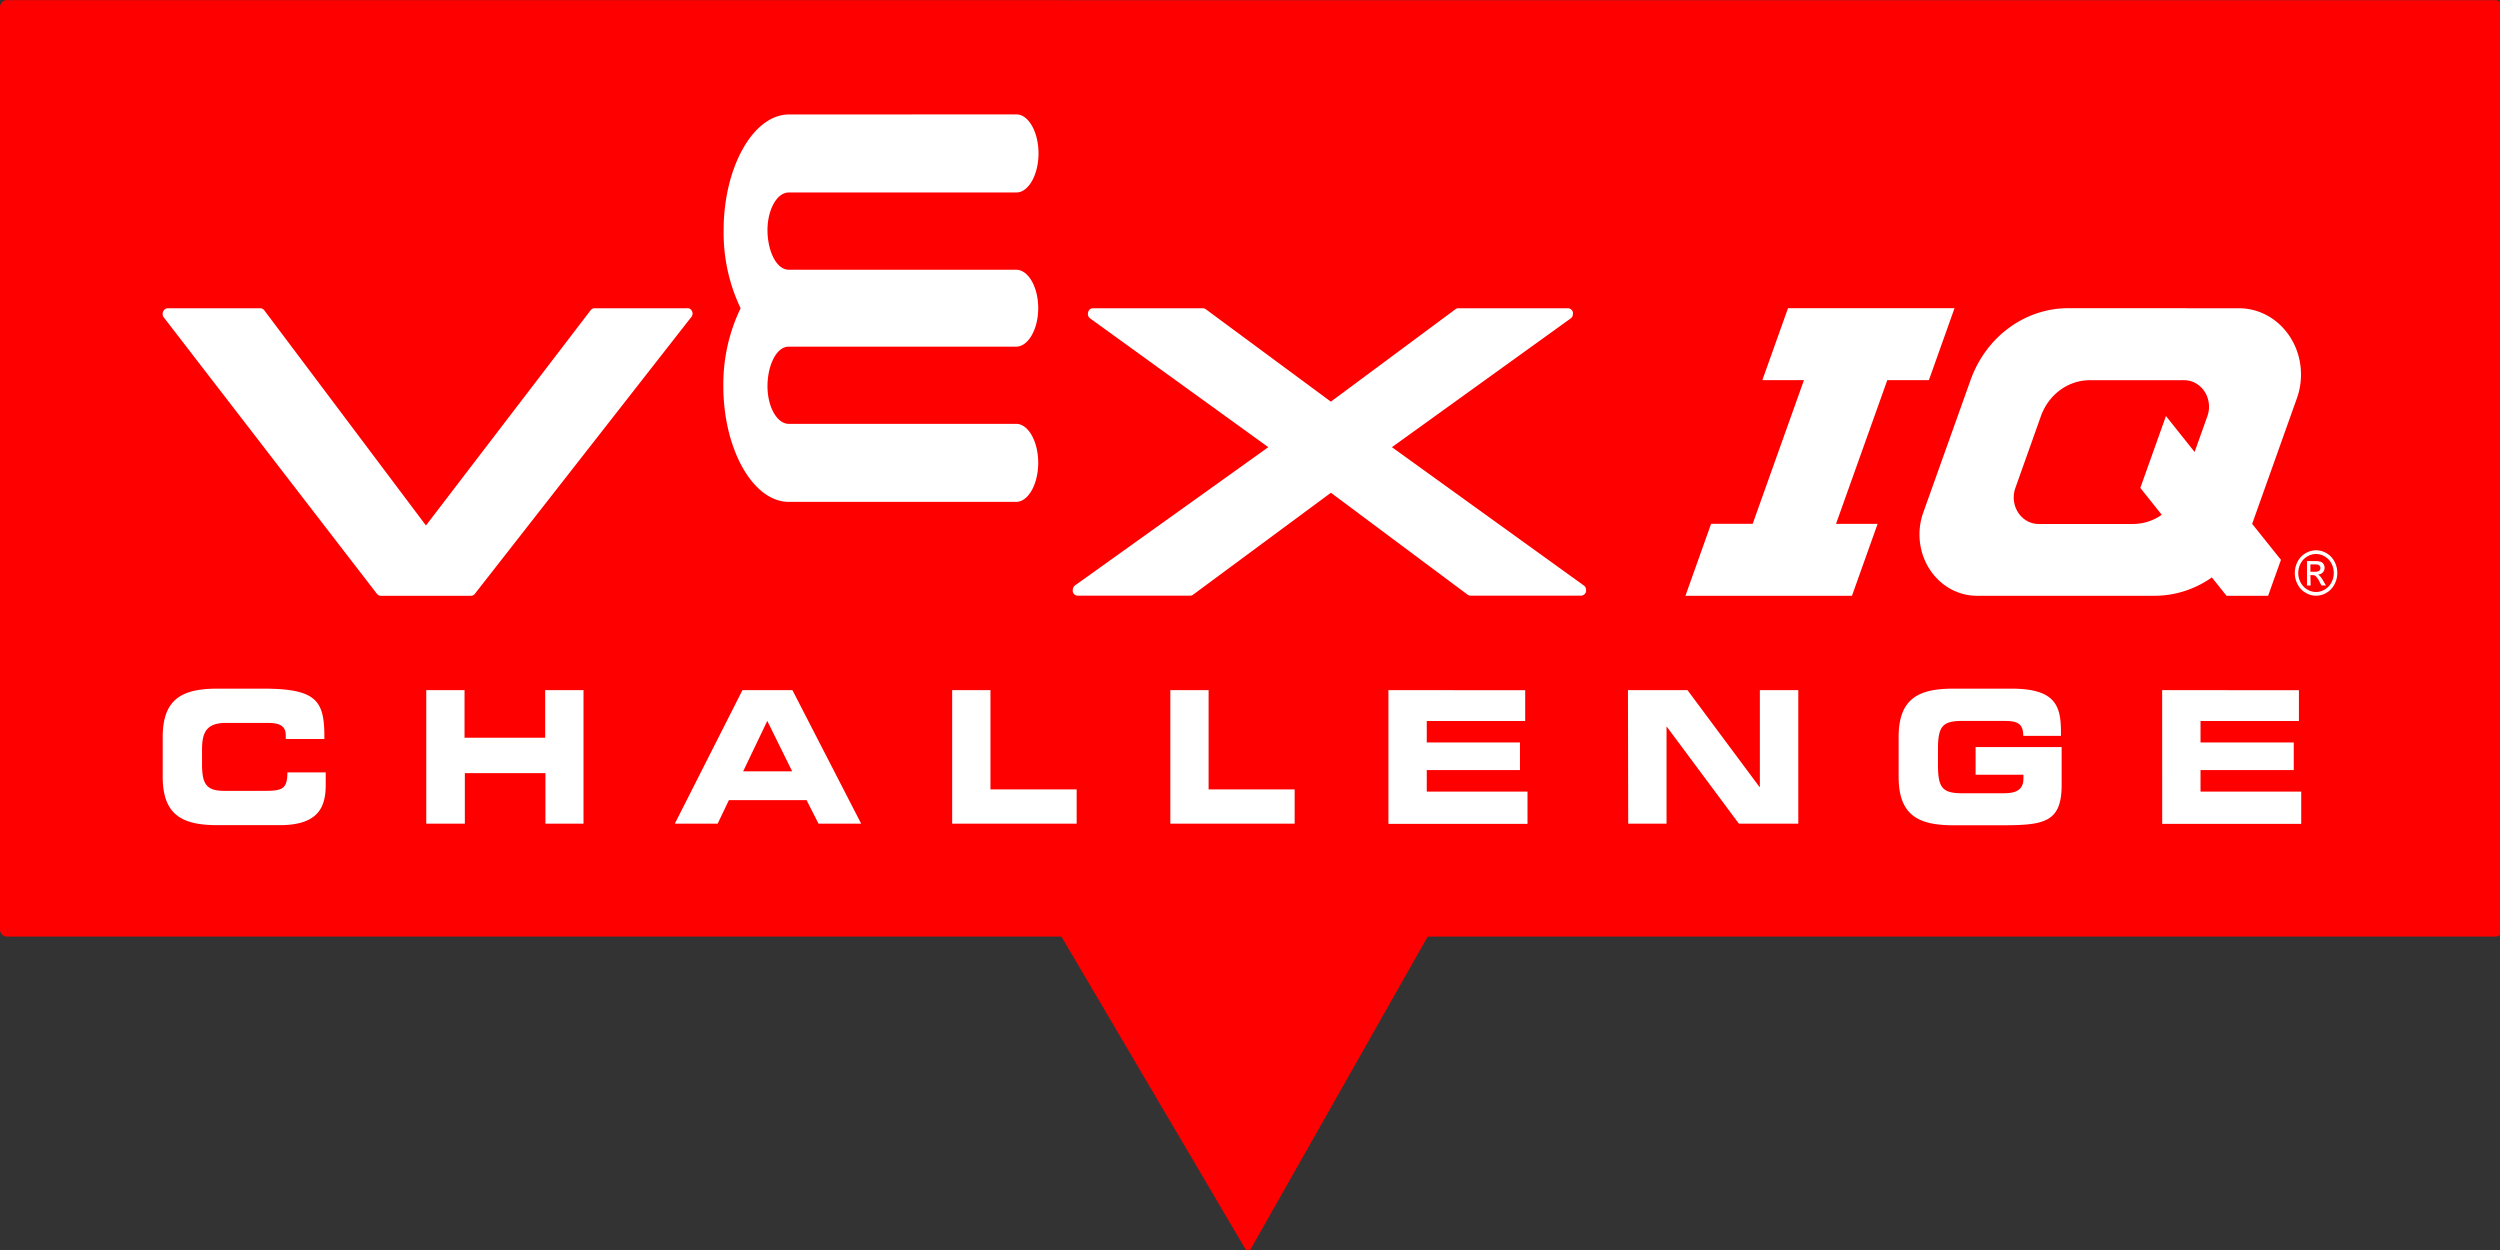<?xml version="1.0" encoding="UTF-8" standalone="no"?>
<!-- Created with Inkscape (http://www.inkscape.org/) -->

<svg
   width="200"
   height="100"
   viewBox="0 0 52.917 26.458"
   version="1.1"
   id="svg151"
   sodipodi:docname="hostingred.svg"
   inkscape:version="1.2 (dc2aedaf03, 2022-05-15)"
   xmlns:inkscape="http://www.inkscape.org/namespaces/inkscape"
   xmlns:sodipodi="http://sodipodi.sourceforge.net/DTD/sodipodi-0.dtd"
   xmlns="http://www.w3.org/2000/svg"
   xmlns:svg="http://www.w3.org/2000/svg">
  <rect x="0" y="0" width="52.917" height="26.458" fill="#333333" stroke="none"/>
  <sodipodi:namedview
     id="namedview173"
     pagecolor="#505050"
     bordercolor="#ffffff"
     borderopacity="1"
     inkscape:showpageshadow="0"
     inkscape:pageopacity="0"
     inkscape:pagecheckerboard="1"
     inkscape:deskcolor="#505050"
     inkscape:document-units="px"
     showgrid="false"
     inkscape:zoom="8"
     inkscape:cx="79.875"
     inkscape:cy="59.875"
     inkscape:window-width="2560"
     inkscape:window-height="1017"
     inkscape:window-x="1220"
     inkscape:window-y="-8"
     inkscape:window-maximized="1"
     inkscape:current-layer="layer1"
     showguides="true">
    <sodipodi:guide
       position="199.419,-26.413"
       orientation="1,0"
       id="guide808"
       inkscape:locked="false" />
    <sodipodi:guide
       position="101.129,-73.251"
       orientation="0,-1"
       id="guide810"
       inkscape:locked="false" />
    <sodipodi:guide
       position="26.408,23.134"
       orientation="1,0"
       id="guide5993"
       inkscape:locked="false" />
    <sodipodi:guide
       position="30.493,6.615"
       orientation="0,-1"
       id="guide6721"
       inkscape:locked="false" />
    <sodipodi:guide
       position="3.44,21.224"
       orientation="1,0"
       id="guide6834"
       inkscape:locked="false" />
    <sodipodi:guide
       position="49.478,21.005"
       orientation="1,0"
       id="guide6836"
       inkscape:locked="false" />
    <sodipodi:guide
       position="-1.422,8.963"
       orientation="0,-1"
       id="guide6838"
       inkscape:locked="false" />
    <sodipodi:guide
       position="-2.844,24.044"
       orientation="0,-1"
       id="guide6840"
       inkscape:locked="false" />
  </sodipodi:namedview>
  <defs
     id="defs148" />
  <g
     id="layer1"
     transform="matrix(1.062,0,0,1.135,0.466,-18.533)">
    <path
       id="path6830"
       style="fill:#ff0000;stroke-width:0.265"
       inkscape:transform-center-x="0.031363358"
       inkscape:transform-center-y="1.8389731"
       d="M 0.147,1.066 C 0.066,1.066 0,1.132 0,1.214 v 19.527 c 0,0.082 0.066,0.148 0.147,0.148 H 22.458 l 0.671,1.14 3.279,5.571 3.185,-5.625 0.615,-1.086 H 52.795 c 0.082,0 0.147,-0.066 0.147,-0.148 V 1.214 c 0,-0.082 -0.066,-0.147 -0.147,-0.147 z"
       transform="matrix(0.942,0,0,0.881,-0.439,15.392)"
       inkscape:label="Background" />
    <path
       id="polygon24"
       style="display:inline;fill:#ffffff;stroke-width:0.1"
       class="cls-1"
       inkscape:label="Text"
       d="m 15.289,18.463 c -0.717,0 -1.305,0.986 -1.305,2.159 a 3.09,3.088 0 0 0 0.338,1.454 v 0.002 a 3.093,3.091 0 0 0 -0.344,1.451 c 0,1.174 0.59,2.159 1.305,2.159 h 4.532 c 0.239,0 0.439,-0.328 0.439,-0.728 0,-0.399 -0.198,-0.727 -0.439,-0.727 h -4.532 c -0.241,0 -0.425,-0.327 -0.425,-0.702 0,-0.375 0.17,-0.738 0.425,-0.738 h 4.532 c 0.239,0 0.439,-0.324 0.439,-0.718 0,-0.393 -0.198,-0.716 -0.439,-0.716 h -4.532 c -0.255,0 -0.425,-0.365 -0.425,-0.739 0,-0.374 0.184,-0.702 0.425,-0.702 h 4.537 c 0.239,0 0.44,-0.33 0.44,-0.728 0,-0.398 -0.198,-0.728 -0.44,-0.728 z M 35.198,22.076 34.687,23.417 h 0.829 l -1.022,2.68 H 33.665 L 33.154,27.439 h 3.319 l 0.511,-1.341 h -0.829 l 1.022,-2.68 h 0.829 l 0.511,-1.342 z m 5.585,0 a 2.083,2.081 0 0 0 -1.947,1.342 l -0.943,2.471 a 1.144,1.144 0 0 0 1.069,1.55 h 3.54 a 2.077,2.075 0 0 0 1.144,-0.342 l 0.292,0.342 h 0.829 l 0.256,-0.67 -0.574,-0.671 0.892,-2.343 a 1.237,1.236 0 0 0 -1.153,-1.678 z m -37.874,0.001 a 0.105,0.105 0 0 0 -0.095,0.06 0.1,0.1 0 0 0 0.014,0.113 l 4.245,5.152 a 0.106,0.106 0 0 0 0.082,0.038 h 1.79 a 0.106,0.106 0 0 0 0.081,-0.038 l 4.306,-5.152 a 0.1,0.1 0 0 0 -0.081,-0.173 h -1.839 a 0.1,0.1 0 0 0 -0.08,0.039 L 8.051,26.128 4.829,22.116 a 0.107,0.107 0 0 0 -0.083,-0.039 z m 18.441,0 a 0.1,0.1 0 0 0 -0.101,0.074 0.112,0.112 0 0 0 -0.005,0.031 0.1,0.1 0 0 0 0.047,0.086 l 3.549,2.4 -3.851,2.577 a 0.106,0.106 0 0 0 -0.046,0.087 0.1,0.1 0 0 0 0,0.03 0.1,0.1 0 0 0 0.101,0.075 h 2.239 a 0.1,0.1 0 0 0 0.059,-0.019 l 2.746,-1.9 2.723,1.9 a 0.1,0.1 0 0 0 0.06,0.019 h 2.201 a 0.106,0.106 0 0 0 0.101,-0.074 0.11,0.11 0 0 0 0,-0.031 0.1,0.1 0 0 0 -0.046,-0.086 l -3.823,-2.578 3.561,-2.4 a 0.1,0.1 0 0 0 0.046,-0.086 0.166,0.166 0 0 0 0,-0.031 0.105,0.105 0 0 0 -0.101,-0.074 h -2.182 a 0.1,0.1 0 0 0 -0.059,0.019 L 26.087,23.819 23.595,22.096 a 0.109,0.109 0 0 0 -0.06,-0.019 z m 19.863,1.342 h 1.882 a 0.494,0.494 0 0 1 0.462,0.67 l -0.255,0.668 -0.571,-0.67 -0.511,1.34 0.427,0.502 a 1.044,1.043 0 0 1 -0.572,0.171 h -1.884 A 0.495,0.495 0 0 1 39.729,25.43 l 0.51,-1.342 a 1.043,1.042 0 0 1 0.974,-0.669 z m 4.467,3.174 a 0.428,0.427 0 0 0 -0.165,0.052 0.391,0.39 0 0 0 -0.159,0.156 0.433,0.432 0 0 0 -0.057,0.214 0.42,0.419 0 0 0 0.056,0.21 0.388,0.388 0 0 0 0.157,0.157 0.424,0.423 0 0 0 0.421,0 0.388,0.388 0 0 0 0.157,-0.157 0.42,0.419 0 0 0 0.056,-0.21 0.432,0.431 0 0 0 -0.056,-0.214 0.402,0.401 0 0 0 -0.159,-0.156 0.428,0.427 0 0 0 -0.252,-0.052 z m 0.006,0.069 a 0.356,0.356 0 0 1 0.21,0.044 0.327,0.327 0 0 1 0.133,0.131 0.365,0.365 0 0 1 0.047,0.178 0.355,0.355 0 0 1 -0.046,0.174 0.338,0.338 0 0 1 -0.132,0.132 0.35,0.35 0 0 1 -0.352,0 0.338,0.338 0 0 1 -0.132,-0.132 0.355,0.355 0 0 1 -0.046,-0.174 0.365,0.365 0 0 1 0.047,-0.178 0.334,0.334 0 0 1 0.133,-0.131 0.356,0.356 0 0 1 0.137,-0.044 z m -0.144,0.13 v 0.456 h 0.073 l -0.005,-0.194 h 0.043 a 0.09,0.09 0 0 1 0.059,0.016 0.356,0.356 0 0 1 0.078,0.105 l 0.04,0.072 h 0.09 l -0.056,-0.089 a 0.52,0.52 0 0 0 -0.068,-0.09 0.123,0.123 0 0 0 -0.039,-0.024 0.141,0.14 0 0 0 0.101,-0.042 0.122,0.122 0 0 0 0.035,-0.087 0.117,0.117 0 0 0 -0.021,-0.066 0.108,0.108 0 0 0 -0.057,-0.044 0.402,0.401 0 0 0 -0.117,-0.013 z m 0.068,0.062 h 0.084 a 0.231,0.231 0 0 1 0.073,0.008 0.062,0.062 0 0 1 0.031,0.024 0.055,0.055 0 0 1 0.011,0.036 0.06,0.06 0 0 1 -0.023,0.05 0.14,0.139 0 0 1 -0.087,0.019 h -0.089 z M 3.902,29.171 c -0.689,0 -1.098,0.174 -1.098,0.903 v 0.74 c 0,0.73 0.41,0.903 1.098,0.903 h 1.231 c 0.768,0 0.92,-0.33 0.92,-0.75 V 30.733 H 5.289 c 0,0.31 -0.103,0.344 -0.448,0.344 H 4.025 c -0.361,0 -0.437,-0.141 -0.437,-0.502 v -0.264 c 0,-0.312 0.077,-0.501 0.478,-0.501 H 4.899 c 0.227,0 0.358,0.052 0.358,0.231 v 0.069 h 0.769 c 0.007,-0.705 -0.135,-0.939 -1.222,-0.939 z m 34.599,0 c -0.689,0 -1.098,0.174 -1.098,0.903 v 0.742 c 0,0.73 0.41,0.903 1.098,0.903 h 0.918 c 0.86,0 1.233,-0.035 1.233,-0.75 v -0.708 h -1.715 v 0.515 h 0.953 v 0.074 c 0,0.241 -0.201,0.272 -0.402,0.272 h -0.816 c -0.384,0 -0.485,-0.092 -0.485,-0.519 v -0.31 c 0,-0.426 0.099,-0.52 0.485,-0.52 h 0.829 c 0.245,0 0.386,0.031 0.386,0.279 h 0.751 v -0.079 c 0,-0.49 -0.12,-0.802 -0.988,-0.802 z m -30.444,0.028 v 2.49 h 0.769 v -0.942 h 1.606 v 0.942 h 0.759 v -2.49 h -0.764 v 0.888 H 8.82 v -0.888 z m 6.302,0 -1.348,2.49 h 0.854 l 0.224,-0.439 h 1.548 l 0.238,0.439 h 0.85 l -1.37,-2.49 z m 4.18,0 v 2.49 h 2.481 v -0.639 h -1.718 v -1.851 z m 4.348,0 v 2.49 h 2.478 v -0.639 h -1.715 v -1.851 z m 4.347,0 v 2.494 h 2.772 v -0.602 h -2.008 v -0.401 h 1.858 v -0.515 h -1.858 v -0.401 h 1.962 v -0.574 z m 4.774,0 0.005,2.49 h 0.764 v -1.806 h 0.007 l 1.435,1.806 h 1.184 V 29.199 h -0.766 v 1.806 h -0.007 L 33.195,29.199 Z m 10.647,0 0.001,2.494 h 2.771 v -0.602 h -2.007 v -0.401 h 1.858 v -0.515 h -1.858 v -0.401 h 1.961 v -0.574 z m -27.801,0.574 0.496,0.94 H 14.373 Z" />
  </g>
</svg>
